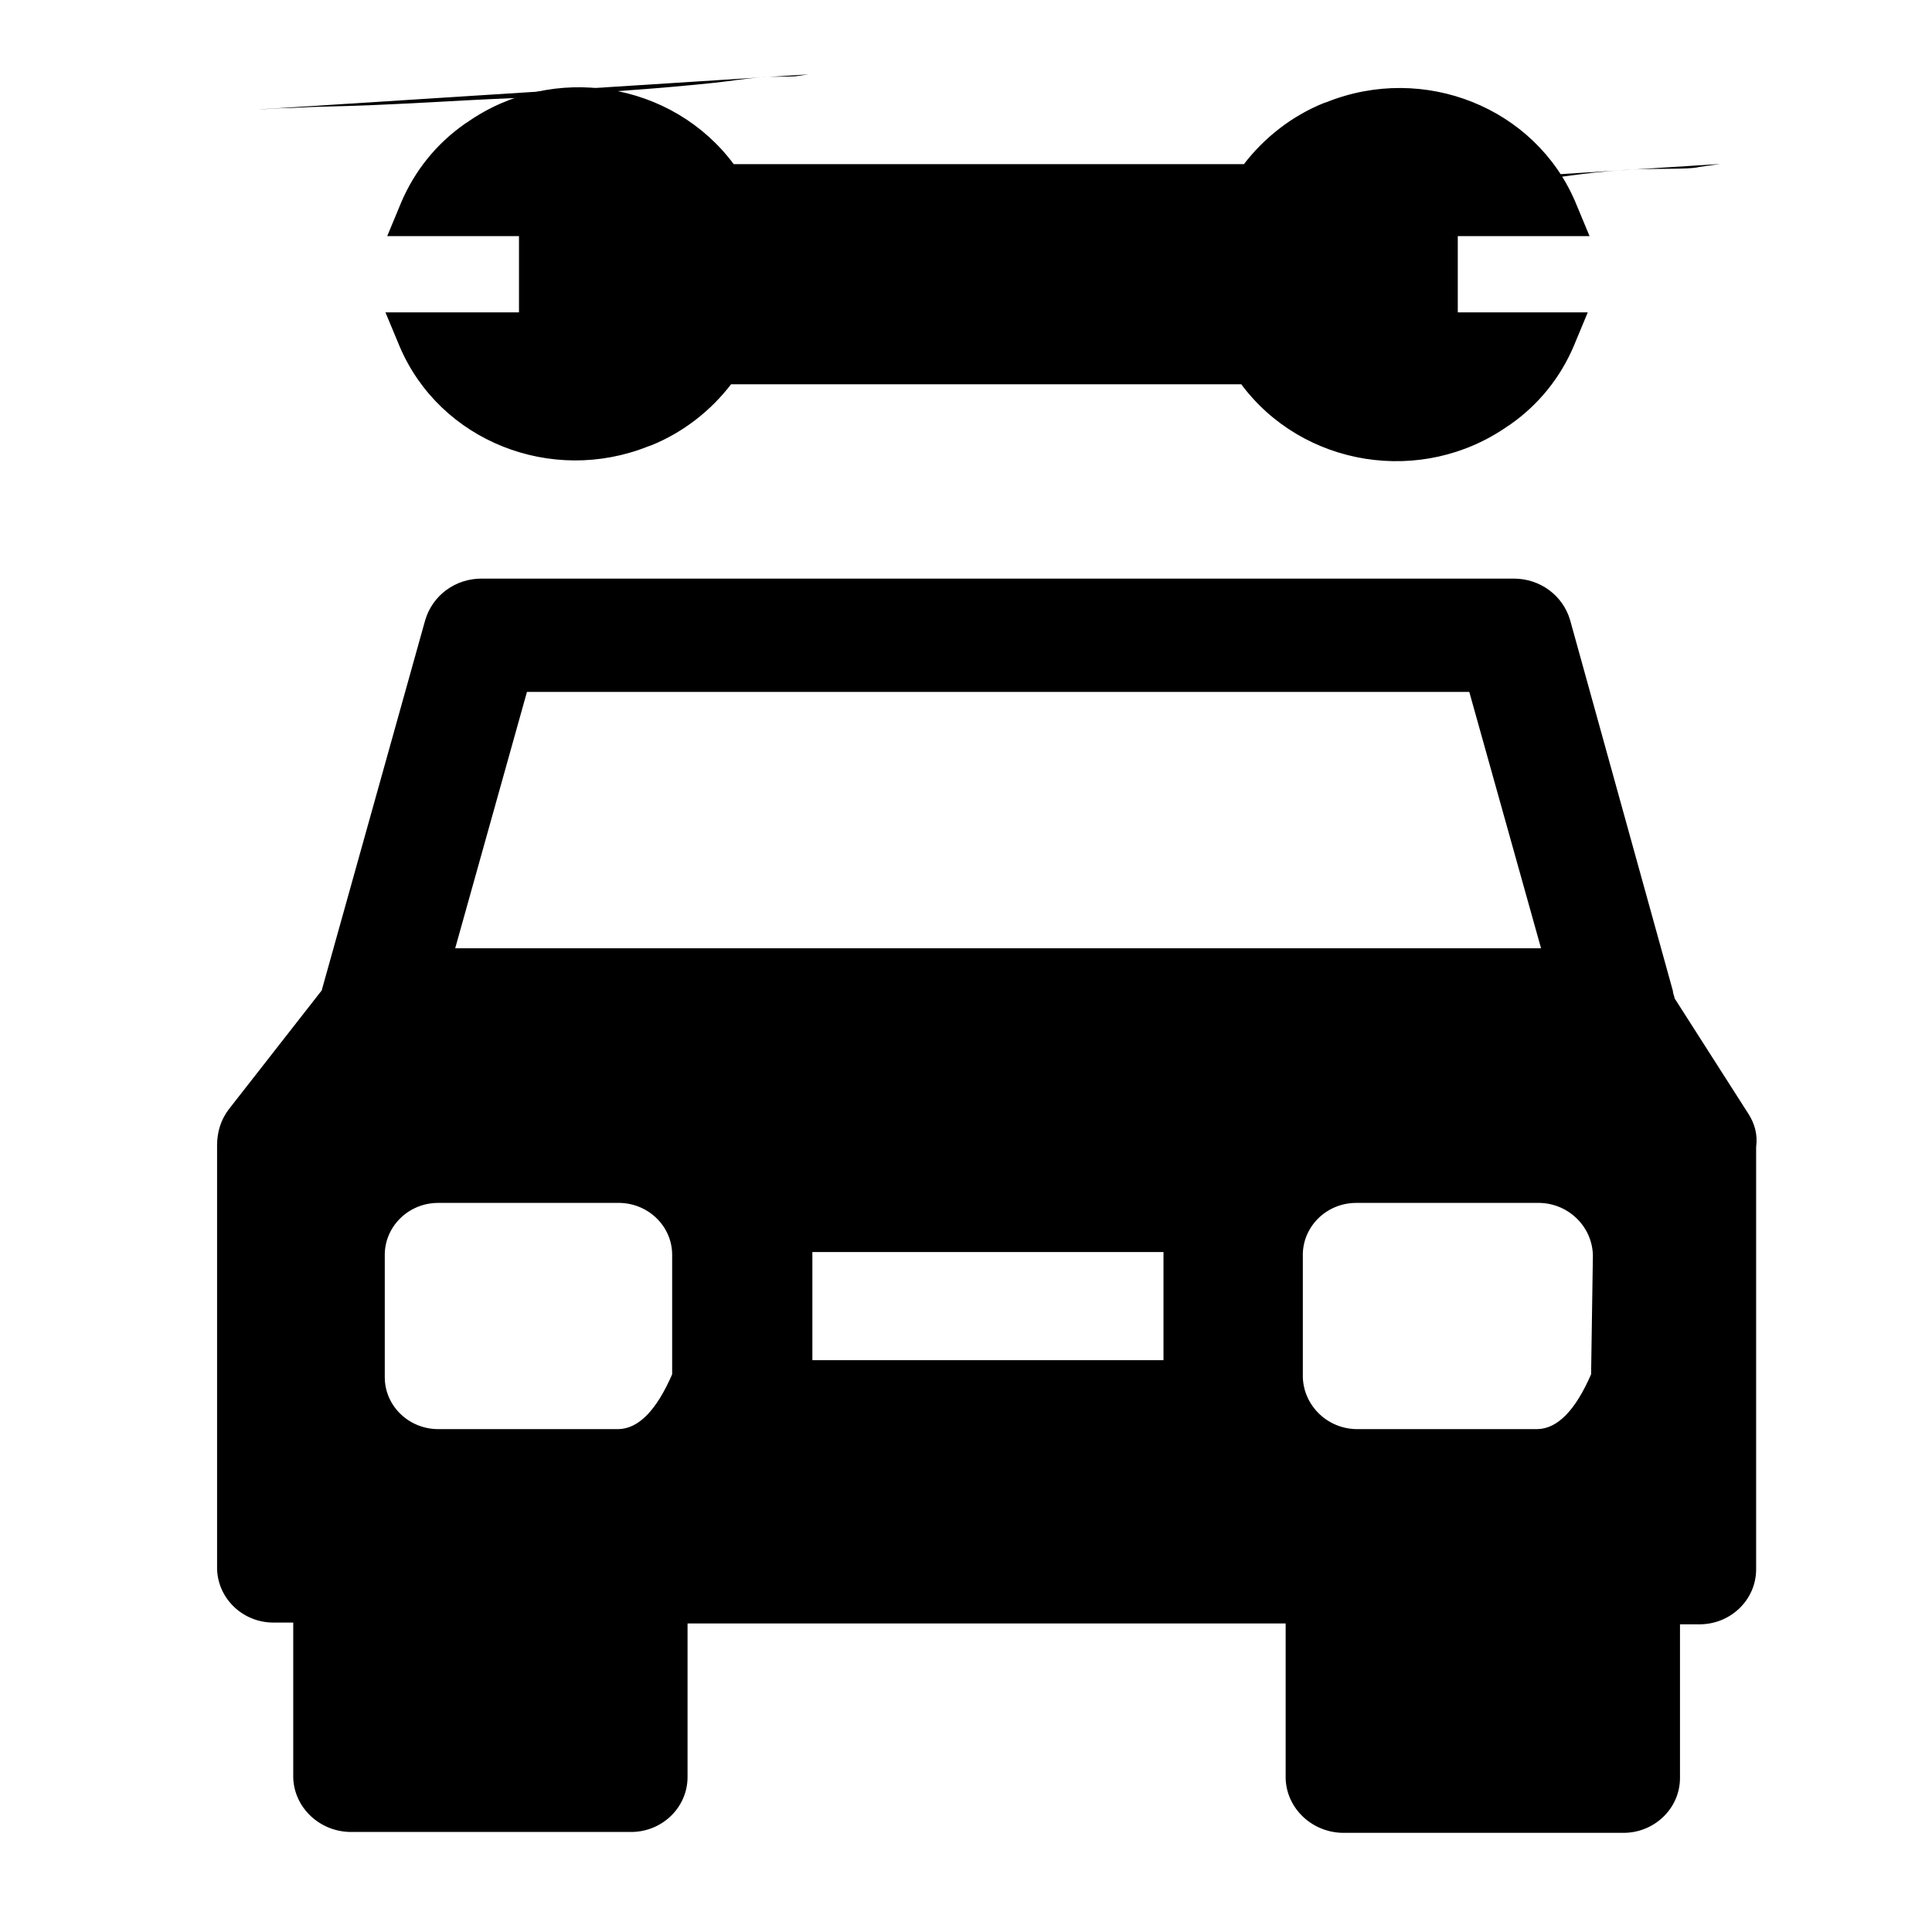 <?xml version="1.0" encoding="UTF-8" standalone="no"?>
<!DOCTYPE svg PUBLIC "-//W3C//DTD SVG 1.1//EN" "http://www.w3.org/Graphics/SVG/1.1/DTD/svg11.dtd">
<svg version="1.1" xmlns="http://www.w3.org/2000/svg" xmlns:xlink="http://www.w3.org/1999/xlink"
     preserveAspectRatio="xMidYMid meet" viewBox="0 0 640 640" width="256" height="256">
    <defs>
        <path
            d="M85.58 36.26C87.22 36.26 92.15 35.79 95.44 35.79C97.08 35.79 102.02 35.43 106.93 35.33C130.11 34.86 149.56 33.31 169.35 32.54C184.09 31.96 197.28 30.68 210.42 29.75C216.99 29.28 226.36 28.5 236.7 27.42C243.05 26.75 245.97 26.04 253.12 25.56C257.92 25.24 262.98 25.56 264.62 25.09C264.84 25.06 265.94 24.91 267.91 24.63"
            id="a6NJz0sckn"></path>
        <path
            d="M640 0C640 0 640 0 640 0C640 384 640 597.33 640 640C640 640 640 640 640 640C256 640 42.67 640 0 640C0 640 0 640 0 640C0 256 0 42.67 0 0C0 0 0 0 0 0C384 0 597.33 0 640 0Z"
            id="e85pcV83iU"></path>
        <path
            d="M183.48 78.96C186.96 78.96 197.41 77.97 204.37 77.97C207.85 77.97 218.32 77.19 228.74 76.98C277.84 76 319.07 72.72 361.01 71.07C392.23 69.84 420.19 67.13 448.04 65.16C461.96 64.17 481.83 62.52 503.73 60.23C517.19 58.82 523.39 57.3 538.54 56.28C548.7 55.61 559.43 56.28 562.91 55.3C563.37 55.23 565.69 54.9 569.87 54.31"
            id="fqHvv6BKV"></path>
        <path
            d="M554.26 330.9C554.26 330.33 553.67 329.19 553.67 328.33C550.27 316.06 523.05 217.86 519.65 205.59C517.31 197.6 509.97 192.17 501.47 192.17C467.27 192.17 193.71 192.17 159.52 192.17C151.01 192.17 143.68 197.6 141.33 205.59C139.05 213.77 127.61 254.69 107.02 328.33C88.54 351.97 78.28 365.1 76.23 367.72C73.59 371.15 72.41 375.15 72.41 379.43C72.41 393.36 72.41 504.8 72.41 518.73C72.12 528.72 80.33 537 90.6 537C90.89 537 91.18 537 91.18 537C91.61 537 93.76 537 97.64 537C97.64 567.48 97.64 584.42 97.64 587.81C97.34 597.8 105.55 606.08 115.82 606.36C116.11 606.36 116.11 606.36 116.41 606.36C125.61 606.36 199.28 606.36 208.49 606.36C218.76 606.65 227.26 598.66 227.26 588.66C227.26 588.38 227.26 588.09 227.26 588.09C227.26 584.71 227.26 567.77 227.26 537.28L426.39 537.28C426.39 567.77 426.39 584.71 426.39 588.09C426.1 598.08 434.31 606.36 444.58 606.65C444.87 606.65 445.16 606.65 445.16 606.65C454.37 606.65 528.04 606.65 537.25 606.65C547.51 606.93 556.02 598.94 556.02 588.95C556.02 588.66 556.02 588.38 556.02 588.38C556.02 584.99 556.02 568.05 556.02 537.57C559.89 537.57 562.04 537.57 562.47 537.57C572.73 537.85 581.24 529.86 581.24 519.87C581.24 519.59 581.24 519.3 581.24 519.3C581.24 505.37 581.24 393.93 581.24 380C581.83 375.72 580.65 372.29 578.89 369.44C578.89 369.44 556.72 334.75 554.26 330.9ZM204.97 473.91C204.68 473.91 204.39 473.91 204.39 473.91C198.52 473.91 151.6 473.91 145.73 473.91C135.47 474.2 126.96 466.21 126.96 456.21C126.96 455.93 126.96 455.64 126.96 455.64C126.96 451.7 126.96 420.19 126.96 416.25C126.67 406.26 134.88 397.98 145.15 397.98C145.44 397.98 145.73 397.98 145.73 397.98C151.6 397.98 198.52 397.98 204.39 397.98C214.65 397.7 223.16 405.69 223.16 415.68C223.16 415.97 223.16 416.25 223.16 416.25C223.16 418.86 223.16 431.89 223.16 455.36C217.88 467.54 211.82 473.72 204.97 473.91ZM268.61 451.08L268.61 414.25L385.92 414.25L385.92 451.08L268.61 451.08ZM174.18 228.71L487.1 228.71L511.15 314.63L150.13 314.63L174.18 228.71ZM509.39 473.91C509.09 473.91 509.09 473.91 508.8 473.91C502.94 473.91 456.01 473.91 450.15 473.91C439.88 474.2 431.38 466.21 431.08 456.21C431.08 455.93 431.08 455.93 431.08 455.64C431.08 451.7 431.08 420.19 431.08 416.25C430.79 406.26 439 397.98 449.27 397.98C449.56 397.98 449.85 397.98 449.85 397.98C455.78 397.98 503.17 397.98 509.09 397.98C519.36 397.7 527.86 405.69 528.16 415.68C528.16 415.97 528.16 416.25 528.16 416.25C528.12 418.86 527.92 431.89 527.57 455.36C522.29 467.54 516.23 473.72 509.39 473.91Z"
            id="gViuaF5FJ"></path>
        <path
            d="M525.81 77.71C523.17 71.37 521.71 67.85 521.41 67.14C508.22 36.03 471.56 21.47 439.59 34.32C439.3 34.32 439 34.6 438.71 34.6C428.15 38.88 419.06 46.02 412.32 54.87C395.36 54.87 259.76 54.87 242.8 54.87C222.57 27.47 183.27 21.19 155.12 40.88C154.82 41.17 154.53 41.17 154.24 41.45C144.85 48.02 137.81 56.87 133.41 67.14C133.12 67.85 131.66 71.37 129.02 77.71L172.42 77.71L172.42 103.97L128.43 103.97C131.07 110.3 132.54 113.82 132.83 114.53C146.03 145.64 182.68 160.2 214.65 147.36C214.94 147.36 215.24 147.07 215.53 147.07C226.09 142.79 235.18 135.65 241.93 126.8C258.88 126.8 394.48 126.8 411.44 126.8C431.67 154.21 470.97 160.49 499.12 140.79C499.42 140.5 499.71 140.5 500 140.22C509.39 133.65 516.43 124.8 520.83 114.53C521.12 113.82 522.59 110.3 525.22 103.97L482.41 103.97L482.41 77.71L525.81 77.71Z"
            id="ekajqLhBQ"></path>
    </defs>
    <g>
        <g>
            <g>
                <use xlink:href="#a6NJz0sckn" opacity="1" fill-opacity="1"></use>
                <g>
                    <use xlink:href="#a6NJz0sckn" opacity="1" fill-opacity="0" stroke-width="1.5"
                         stroke-opacity="0"></use>
                </g>
            </g>
            <g>
                <use xlink:href="#e85pcV83iU" opacity="1" fill-opacity="0"></use>
                <g>
                    <use xlink:href="#e85pcV83iU" opacity="1" fill-opacity="0" stroke-width="1"
                         stroke-opacity="0"></use>
                </g>
            </g>
            <g>
                <use xlink:href="#fqHvv6BKV" opacity="1" fill-opacity="1"></use>
                <g>
                    <use xlink:href="#fqHvv6BKV" opacity="1" fill-opacity="0" stroke="#000000" stroke-width="1.5"
                         stroke-opacity="0"></use>
                </g>
            </g>
            <g>
                <use xlink:href="#gViuaF5FJ" opacity="1" fill-opacity="1"></use>
                <g>
                    <use xlink:href="#gViuaF5FJ" opacity="1" fill-opacity="0" stroke="#000000" stroke-width="1"
                         stroke-opacity="1"></use>
                </g>
            </g>
            <g>
                <use xlink:href="#ekajqLhBQ" opacity="1" fill-opacity="1"></use>
                <g>
                    <use xlink:href="#ekajqLhBQ" opacity="1" fill-opacity="0" stroke="#000000" stroke-width="1"
                         stroke-opacity="1"></use>
                </g>
            </g>
        </g>
    </g>
</svg>
